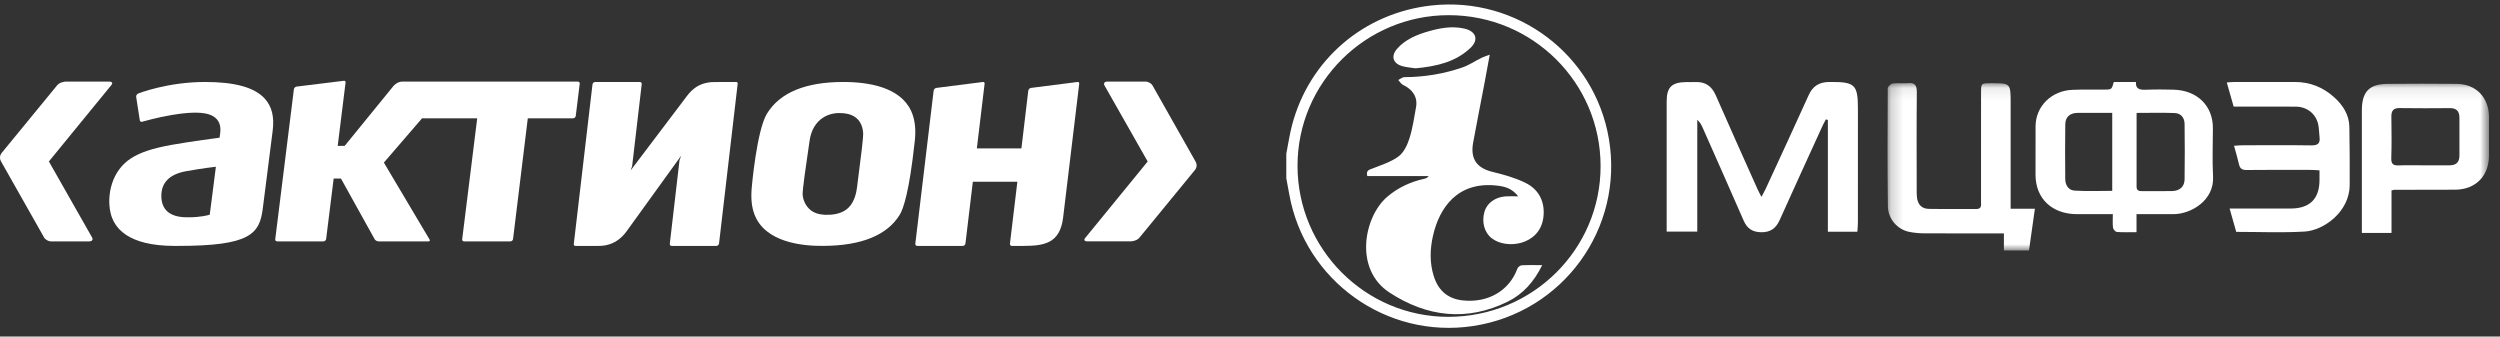 <?xml version="1.0" encoding="UTF-8"?>
<svg width="208px" height="28px" viewBox="0 0 208 28" version="1.1" xmlns="http://www.w3.org/2000/svg" xmlns:xlink="http://www.w3.org/1999/xlink">
    <rect x="0" y="0" width="208" height="28" fill="#333333" stroke="none"/>
    <!-- Generator: Sketch 50.2 (55047) - http://www.bohemiancoding.com/sketch -->
    <title>icons/logo-action-white</title>
    <desc>Created with Sketch.</desc>
    <defs>
        <polygon id="path-1" points="50.233 14.02 50.233 0.09 0.19 0.09 0.19 14.02"></polygon>
        <polygon id="path-3" points="50.233 14.02 50.233 0.09 0.19 0.09 0.19 14.02"></polygon>
    </defs>
    <g id="icons/logo-action-white" stroke="none" stroke-width="1" fill="none" fill-rule="evenodd">
        <g id="Group">
            <path d="M17.948,13.975 C17.948,13.975 17.807,15.073 17.807,15.086 L17.452,17.86 L17.403,17.875 C17.376,17.884 16.742,18.079 15.691,18.079 L15.683,18.079 C15.274,18.079 14.427,18.079 13.888,17.56 C13.58,17.261 13.423,16.838 13.423,16.297 C13.423,15.188 14.102,14.494 15.49,14.242 C16.877,13.994 17.963,13.873 17.963,13.873 L17.948,13.975 Z M22.022,8.198 C21.173,7.272 19.55,6.82 17.062,6.82 C13.936,6.82 11.516,7.771 11.494,7.784 C11.387,7.827 11.315,7.952 11.33,8.061 L11.631,10.009 C11.639,10.056 11.663,10.093 11.7,10.117 C11.738,10.138 11.783,10.142 11.831,10.128 C11.844,10.126 13.053,9.773 14.298,9.565 C16.271,9.238 17.399,9.321 17.958,9.838 C18.269,10.121 18.389,10.54 18.32,11.084 L18.27,11.456 C18.27,11.456 15.853,11.769 14.264,12.055 C12.673,12.345 11.685,12.676 10.917,13.162 C9.283,14.201 8.876,16.231 9.191,17.676 C9.466,18.945 10.614,20.459 14.524,20.459 L14.829,20.459 C20.813,20.459 21.596,19.465 21.862,17.357 L22.219,14.559 L22.689,10.857 C22.833,9.715 22.616,8.844 22.022,8.198 Z" id="Fill-1" fill="#FFFFFF" fill-rule="nonzero"></path>
            <path d="M67.275,12.282 L67.359,11.707 C67.435,11.168 67.657,10.421 68.301,9.914 C68.711,9.591 69.236,9.41 69.788,9.406 C70.332,9.396 70.759,9.497 71.095,9.706 C71.652,10.056 71.797,10.67 71.818,11.125 C71.83,11.394 71.658,12.893 71.322,15.453 L71.314,15.522 C71.252,16.036 71.103,16.776 70.593,17.28 C70.237,17.629 69.722,17.828 69.062,17.866 C68.476,17.904 68.011,17.823 67.643,17.617 C67.167,17.351 66.83,16.798 66.78,16.209 C66.751,15.836 67.092,13.523 67.275,12.282 Z M62.543,15.626 C62.466,16.545 62.54,17.231 62.776,17.852 C63.663,20.166 66.745,20.477 68.505,20.458 C71.676,20.442 73.815,19.571 74.859,17.866 C75.181,17.34 75.655,15.877 76.09,11.897 L76.108,11.755 C76.2,10.926 76.151,10.228 75.955,9.617 C75.253,7.41 72.653,6.884 70.596,6.827 L70.163,6.82 C67.012,6.82 64.877,7.709 63.81,9.458 C62.956,10.854 62.546,15.579 62.543,15.626 Z" id="Fill-2" fill="#FFFFFF" fill-rule="nonzero"></path>
            <path d="M61.343,6.855 C61.32,6.828 61.28,6.816 61.236,6.821 L59.446,6.826 C57.938,6.826 57.34,7.745 57.01,8.178 L52.471,14.178 L52.594,13.821 L53.391,7.002 C53.398,6.953 53.385,6.909 53.355,6.876 C53.327,6.841 53.287,6.823 53.24,6.823 L49.509,6.823 C49.408,6.823 49.31,6.914 49.295,7.021 L47.739,20.303 C47.734,20.352 47.744,20.392 47.772,20.421 C47.797,20.448 47.835,20.459 47.879,20.459 L49.829,20.459 C51.336,20.459 52.008,19.416 52.247,19.085 L56.68,12.946 L56.537,13.322 L55.727,20.28 C55.722,20.328 55.735,20.374 55.762,20.406 C55.792,20.439 55.831,20.459 55.881,20.459 L59.609,20.459 C59.712,20.459 59.809,20.366 59.824,20.258 L61.375,6.968 C61.382,6.922 61.37,6.881 61.343,6.855" id="Fill-3" fill="#FFFFFF" fill-rule="nonzero"></path>
            <path d="M89.76,6.854 C89.736,6.827 89.695,6.815 89.65,6.821 L85.779,7.314 C85.673,7.324 85.568,7.431 85.553,7.544 L85.004,12.158 L84.977,12.347 L81.274,12.347 L81.919,6.97 C81.924,6.922 81.912,6.882 81.887,6.854 C81.86,6.827 81.82,6.815 81.777,6.821 L77.907,7.314 C77.798,7.324 77.694,7.431 77.679,7.544 L76.154,20.281 C76.149,20.328 76.162,20.375 76.191,20.406 C76.221,20.439 76.261,20.459 76.308,20.459 L80.108,20.459 C80.215,20.459 80.313,20.366 80.325,20.259 L80.936,15.159 L80.941,15.12 L84.645,15.12 L84.026,20.281 C84.022,20.328 84.035,20.375 84.065,20.406 C84.093,20.439 84.134,20.459 84.183,20.459 L85.133,20.459 C86.885,20.459 88.172,20.244 88.446,18.143 L89.791,6.97 C89.797,6.922 89.786,6.882 89.76,6.854" id="Fill-4" fill="#FFFFFF" fill-rule="nonzero"></path>
            <g id="Group-10" fill="#FFFFFF" fill-rule="nonzero">
                <path d="M48.233,6.964 C48.239,6.917 48.227,6.874 48.198,6.842 C48.168,6.808 48.125,6.789 48.078,6.789 L33.463,6.789 C33.246,6.789 32.998,6.886 32.766,7.118 L28.679,12.135 L28.097,12.135 L28.751,6.868 C28.757,6.821 28.746,6.781 28.719,6.754 C28.692,6.728 28.651,6.716 28.608,6.722 L24.678,7.204 C24.567,7.215 24.464,7.319 24.451,7.429 L22.9,19.907 C22.894,19.954 22.907,19.999 22.937,20.03 C22.967,20.062 23.008,20.082 23.056,20.082 L26.915,20.082 C27.02,20.082 27.123,19.991 27.135,19.886 L27.761,14.852 L28.366,14.852 L31.164,19.89 C31.218,19.991 31.367,20.082 31.483,20.082 L35.663,20.082 C35.729,20.082 35.8,20.046 35.741,19.929 L31.938,13.528 L35.115,9.843 L39.704,9.843 L38.454,19.907 C38.448,19.954 38.462,19.999 38.49,20.03 C38.519,20.062 38.562,20.082 38.61,20.082 L42.468,20.082 C42.574,20.082 42.676,19.991 42.686,19.886 L43.913,9.843 L47.681,9.843 C47.788,9.843 47.891,9.755 47.903,9.646 L48.233,6.964" id="Fill-5"></path>
                <path d="M9.11,6.792 L5.424,6.789 C5.108,6.83 4.887,6.933 4.755,7.096 C4.755,7.096 0.253,12.584 0.149,12.711 C-0.091,13.001 0.015,13.305 0.081,13.42 L3.659,19.743 C3.755,19.928 4.016,20.082 4.239,20.082 L7.432,20.082 C7.656,20.082 7.77,19.935 7.659,19.754 L4.067,13.434 L9.264,7.079 C9.402,6.922 9.334,6.792 9.11,6.792" id="Fill-7"></path>
                <path d="M90.447,20.08 L94.133,20.08 C94.448,20.041 94.669,19.937 94.802,19.774 C94.802,19.774 99.306,14.287 99.406,14.161 C99.65,13.869 99.543,13.567 99.476,13.451 L95.898,7.126 C95.801,6.942 95.539,6.789 95.318,6.789 L92.123,6.789 C91.901,6.789 91.788,6.936 91.898,7.118 L95.488,13.436 L90.295,19.792 C90.153,19.952 90.222,20.08 90.447,20.08" id="Fill-8"></path>
                <path d="M107.954,13.787 C107.952,20.714 113.575,26.354 120.487,26.361 C127.508,26.368 133.182,20.75 133.169,13.805 C133.158,6.866 127.515,1.265 120.536,1.262 C113.605,1.26 107.956,6.882 107.954,13.787 Z M107.02,12.793 C107.178,11.997 107.294,11.188 107.5,10.405 C108.935,4.948 113.496,1.056 119.136,0.451 C126.232,-0.31 132.675,4.546 133.86,11.551 C135.122,19.001 130.044,25.995 122.554,27.126 C115.348,28.215 108.56,23.351 107.268,16.172 C107.187,15.724 107.103,15.276 107.02,14.829 L107.02,12.793 Z" id="Fill-9"></path>
            </g>
            <path d="M138.667,19.27 L138.667,18.601 C138.667,15.212 138.666,11.824 138.667,8.435 C138.669,7.253 139.088,6.843 140.294,6.83 C140.541,6.827 140.791,6.838 141.037,6.827 C141.888,6.788 142.417,7.166 142.75,7.928 C143.893,10.543 145.068,13.146 146.232,15.751 C146.314,15.933 146.412,16.108 146.553,16.382 C146.697,16.106 146.814,15.907 146.909,15.699 C148.105,13.106 149.308,10.516 150.483,7.914 C150.824,7.159 151.358,6.825 152.208,6.82 C154.346,6.806 154.581,7.015 154.579,9.105 C154.579,12.232 154.58,15.361 154.577,18.489 C154.577,18.743 154.55,18.998 154.533,19.281 L152.079,19.281 L152.079,9.981 C152.026,9.964 151.971,9.948 151.916,9.931 C151.824,10.108 151.721,10.282 151.638,10.462 C150.445,13.078 149.244,15.691 148.066,18.315 C147.755,19.006 147.285,19.344 146.495,19.321 C145.785,19.302 145.352,18.995 145.079,18.37 C143.955,15.79 142.809,13.22 141.672,10.648 C141.567,10.414 141.457,10.184 141.213,9.968 L141.213,19.27 L138.667,19.27" id="Fill-11" fill="#FFFFFF" fill-rule="nonzero"></path>
            <path d="M175.738,9.39 C174.751,9.39 173.807,9.383 172.862,9.392 C172.219,9.398 171.838,9.727 171.831,10.35 C171.808,11.865 171.817,13.382 171.828,14.898 C171.832,15.391 172.088,15.825 172.603,15.858 C173.636,15.926 174.677,15.879 175.738,15.879 L175.738,9.39 Z M177.765,9.394 C177.765,11.505 177.768,13.519 177.763,15.535 C177.763,15.857 177.957,15.906 178.236,15.904 C179.06,15.897 179.889,15.913 180.717,15.896 C181.354,15.883 181.749,15.532 181.758,14.927 C181.778,13.39 181.778,11.852 181.758,10.316 C181.75,9.826 181.486,9.427 180.936,9.405 C179.913,9.366 178.886,9.394 177.765,9.394 Z M177.758,17.817 L177.758,19.316 C177.165,19.316 176.642,19.339 176.126,19.299 C176.005,19.29 175.821,19.081 175.803,18.948 C175.758,18.592 175.787,18.228 175.787,17.817 C174.732,17.817 173.762,17.819 172.798,17.817 C170.721,17.812 169.357,16.513 169.356,14.539 C169.356,13.193 169.353,11.847 169.359,10.501 C169.367,8.848 170.675,7.545 172.427,7.474 C173.292,7.439 174.161,7.46 175.031,7.456 C175.692,7.455 175.692,7.455 175.869,6.82 L177.71,6.82 C177.665,7.448 178.078,7.486 178.594,7.465 C179.34,7.434 180.087,7.444 180.835,7.462 C182.794,7.507 184.11,8.79 184.113,10.641 C184.114,11.988 184.052,13.337 184.127,14.68 C184.239,16.689 182.272,17.818 180.832,17.817 L177.758,17.817 Z" id="Fill-12" fill="#FFFFFF" fill-rule="nonzero"></path>
            <g id="Group-16" transform="translate(156.852, 6.82)">
                <mask id="mask-2" fill="white">
                    <use xlink:href="#path-1"></use>
                </mask>
                <g id="path-1"></g>
                <path d="M9.873,14.02 L9.873,12.597 L9.17,12.597 C7.179,12.597 5.189,12.604 3.197,12.592 C2.802,12.59 2.401,12.55 2.012,12.475 C1.027,12.284 0.234,11.413 0.219,10.333 C0.177,7.065 0.189,3.795 0.207,0.526 C0.207,0.386 0.466,0.149 0.624,0.126 C1.036,0.069 1.463,0.137 1.877,0.098 C2.447,0.045 2.633,0.254 2.627,0.844 C2.6,3.508 2.615,6.172 2.617,8.837 C2.617,9.078 2.612,9.322 2.635,9.563 C2.696,10.188 3.019,10.546 3.625,10.558 C4.94,10.583 6.252,10.56 7.568,10.57 C8.054,10.574 7.969,10.231 7.969,9.94 C7.973,6.934 7.971,3.926 7.971,0.919 C7.971,0.107 7.973,0.107 8.79,0.104 C10.433,0.099 10.433,0.099 10.433,1.772 L10.433,9.825 L10.433,10.548 L12.451,10.548 C12.281,11.75 12.122,12.871 11.96,14.02 L9.873,14.02" id="Fill-13" fill="#FFFFFF" fill-rule="nonzero" mask="url(#mask-2)"></path>
                <mask id="mask-4" fill="white">
                    <use xlink:href="#path-3"></use>
                </mask>
                <g id="path-3"></g>
                <path d="M44.76,6.935 C45.493,6.935 46.229,6.935 46.965,6.934 C47.495,6.933 47.775,6.679 47.773,6.122 C47.768,5.075 47.767,4.028 47.773,2.98 C47.777,2.428 47.524,2.172 46.973,2.176 C45.584,2.187 44.193,2.195 42.802,2.172 C42.272,2.163 42.102,2.396 42.11,2.898 C42.126,4.046 42.14,5.195 42.103,6.342 C42.086,6.852 42.291,6.958 42.732,6.942 C43.407,6.915 44.083,6.935 44.76,6.935 Z M42.122,9.025 L42.122,12.559 L39.654,12.559 L39.654,12.003 C39.654,8.794 39.65,5.586 39.654,2.378 C39.657,0.803 40.26,0.17 41.818,0.157 C43.729,0.14 45.64,0.137 47.551,0.157 C49.158,0.173 50.228,1.291 50.233,2.917 C50.234,3.986 50.233,5.056 50.233,6.125 C50.23,7.825 49.11,8.956 47.419,8.962 C45.727,8.968 44.035,8.968 42.344,8.972 C42.305,8.972 42.266,8.99 42.122,9.025 Z" id="Fill-15" fill="#FFFFFF" fill-rule="nonzero" mask="url(#mask-4)"></path>
            </g>
            <path d="M185.268,6.86 C185.511,6.844 185.691,6.822 185.873,6.822 C187.552,6.819 189.231,6.826 190.909,6.82 C192.171,6.815 193.261,7.249 194.185,8.076 C194.927,8.74 195.45,9.54 195.467,10.564 C195.492,12.175 195.503,13.785 195.495,15.395 C195.482,17.637 193.318,19.172 191.752,19.265 C189.877,19.376 187.992,19.292 186.054,19.292 C185.894,18.721 185.712,18.082 185.504,17.349 L187.606,17.349 C188.601,17.349 189.596,17.351 190.591,17.349 C192.156,17.347 192.966,16.557 192.982,15.021 C192.984,14.759 192.982,14.497 192.982,14.173 C192.706,14.158 192.487,14.136 192.269,14.136 C190.486,14.133 188.703,14.123 186.921,14.144 C186.54,14.148 186.363,14.028 186.285,13.671 C186.175,13.178 186.024,12.695 185.871,12.127 C186.146,12.111 186.361,12.087 186.575,12.087 C188.482,12.082 190.39,12.066 192.296,12.096 C192.855,12.105 193.055,11.92 192.985,11.394 C192.94,11.05 192.951,10.699 192.878,10.364 C192.688,9.471 191.945,8.879 191.017,8.873 C189.525,8.863 188.031,8.871 186.54,8.871 L185.841,8.871 C185.648,8.189 185.465,7.551 185.268,6.86" id="Fill-17" fill="#FFFFFF" fill-rule="nonzero"></path>
            <path d="M128.311,22.06 C127.623,23.461 126.7,24.474 125.46,25.088 C122.056,26.77 118.721,26.379 115.606,24.34 C112.638,22.399 113.483,18.07 115.377,16.41 C116.297,15.606 117.352,15.129 118.514,14.871 C118.637,14.843 118.756,14.793 118.865,14.648 L113.756,14.648 C113.637,14.165 113.916,14.128 114.204,14.014 C114.94,13.721 115.727,13.479 116.358,13.014 C116.787,12.698 117.088,12.076 117.261,11.527 C117.531,10.688 117.656,9.798 117.814,8.923 C117.964,8.101 117.555,7.45 116.728,7.062 C116.572,6.989 116.467,6.795 116.336,6.657 C116.508,6.573 116.678,6.418 116.849,6.418 C118.501,6.412 120.114,6.15 121.676,5.61 C122.222,5.42 122.719,5.08 123.243,4.82 C123.421,4.731 123.615,4.674 123.948,4.546 C123.778,5.466 123.641,6.228 123.497,6.99 C123.187,8.617 122.862,10.241 122.565,11.871 C122.319,13.215 122.869,13.976 124.142,14.291 C125.084,14.522 126.039,14.782 126.908,15.207 C128.122,15.8 128.575,16.919 128.401,18.142 C128.076,20.408 125.331,20.78 124.107,19.819 C123.497,19.341 123.263,18.482 123.506,17.622 C123.709,16.906 124.39,16.4 125.257,16.339 C125.562,16.318 125.868,16.335 126.317,16.335 C125.782,15.647 125.165,15.511 124.536,15.44 C121.276,15.075 119.761,17.275 119.23,19.593 C118.969,20.728 118.936,21.882 119.301,23.011 C119.689,24.208 120.493,24.866 121.706,24.995 C123.778,25.215 125.559,24.219 126.248,22.347 C126.293,22.222 126.48,22.081 126.609,22.072 C127.13,22.042 127.656,22.06 128.311,22.06" id="Fill-18" fill="#FFFFFF" fill-rule="nonzero"></path>
            <path d="M117.764,5.683 C117.441,5.633 117.065,5.607 116.708,5.514 C115.901,5.303 115.696,4.682 116.233,4.065 C116.924,3.272 117.879,2.883 118.883,2.597 C119.846,2.323 120.821,2.152 121.826,2.377 C122.805,2.594 123.059,3.301 122.349,3.979 C121.108,5.164 119.502,5.527 117.764,5.683" id="Fill-19" fill="#FFFFFF" fill-rule="nonzero"></path>
        </g>
    </g>
</svg>
